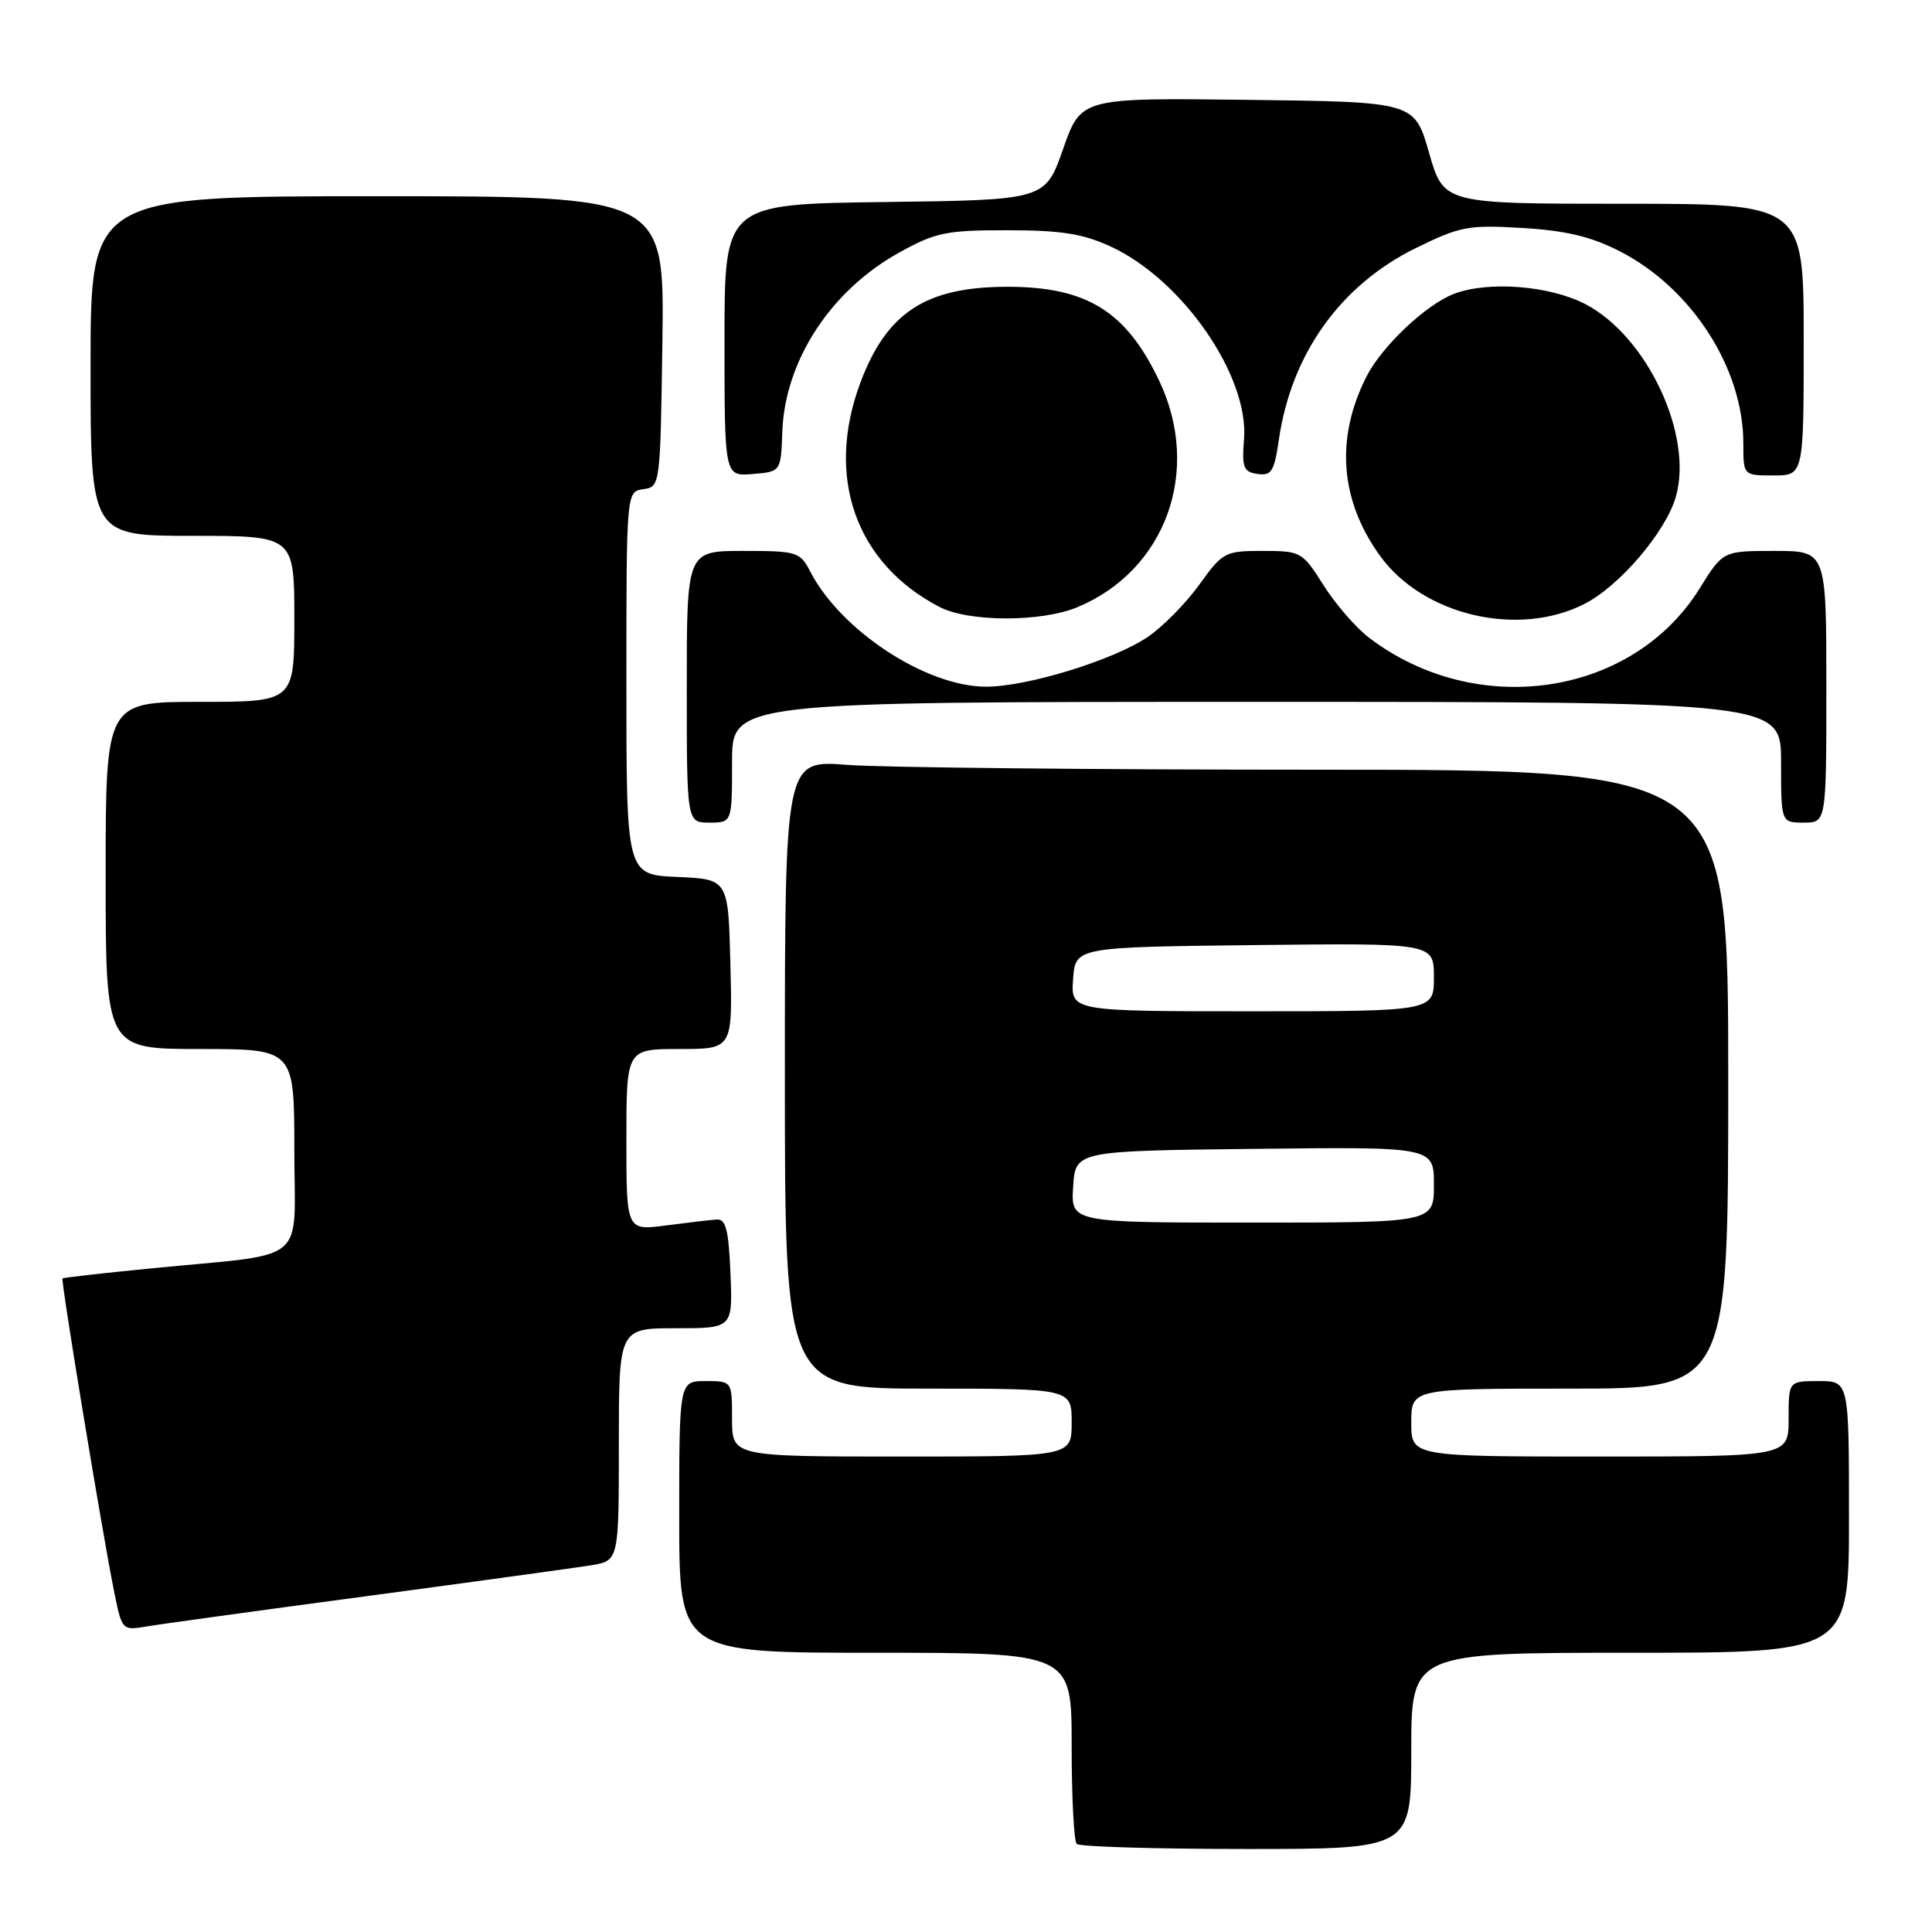 <?xml version="1.0" encoding="UTF-8" standalone="no"?>
<!DOCTYPE svg PUBLIC "-//W3C//DTD SVG 1.1//EN" "http://www.w3.org/Graphics/SVG/1.1/DTD/svg11.dtd" >
<svg xmlns="http://www.w3.org/2000/svg" xmlns:xlink="http://www.w3.org/1999/xlink" version="1.1" viewBox="0 0 256 256">
 <g >
 <path fill="currentColor"
d=" M 187.00 232.00 C 187.00 219.00 187.00 219.00 216.00 219.00 C 245.00 219.00 245.00 219.00 245.00 201.00 C 245.00 183.00 245.00 183.00 241.00 183.00 C 237.00 183.00 237.00 183.00 237.00 188.00 C 237.00 193.00 237.00 193.00 212.00 193.00 C 187.00 193.00 187.00 193.00 187.00 188.50 C 187.00 184.00 187.00 184.00 208.00 184.00 C 229.00 184.00 229.00 184.00 229.00 143.00 C 229.00 102.00 229.00 102.00 174.75 101.99 C 144.91 101.99 116.79 101.70 112.25 101.35 C 104.00 100.70 104.00 100.70 104.00 142.35 C 104.00 184.00 104.00 184.00 123.00 184.00 C 142.00 184.00 142.00 184.00 142.00 188.50 C 142.00 193.00 142.00 193.00 119.50 193.00 C 97.00 193.00 97.00 193.00 97.00 188.00 C 97.00 183.00 97.00 183.00 93.50 183.00 C 90.00 183.00 90.00 183.00 90.00 201.00 C 90.00 219.00 90.00 219.00 116.00 219.00 C 142.00 219.00 142.00 219.00 142.00 231.33 C 142.00 238.12 142.30 243.97 142.67 244.33 C 143.03 244.70 153.16 245.00 165.17 245.00 C 187.00 245.00 187.00 245.00 187.00 232.00 Z  M 48.50 211.51 C 62.80 209.59 76.19 207.75 78.25 207.42 C 82.00 206.82 82.00 206.82 82.00 191.41 C 82.00 176.00 82.00 176.00 89.54 176.00 C 97.09 176.00 97.09 176.00 96.79 168.75 C 96.56 163.05 96.18 161.52 95.00 161.59 C 94.17 161.64 91.14 162.00 88.25 162.38 C 83.00 163.07 83.00 163.07 83.00 151.03 C 83.00 139.00 83.00 139.00 90.03 139.00 C 97.07 139.00 97.07 139.00 96.78 127.75 C 96.50 116.50 96.50 116.50 89.75 116.20 C 83.00 115.91 83.00 115.91 83.00 90.52 C 83.00 65.14 83.00 65.14 85.25 64.82 C 87.48 64.50 87.50 64.36 87.77 45.25 C 88.04 26.00 88.04 26.00 50.02 26.00 C 12.00 26.00 12.00 26.00 12.00 48.50 C 12.00 71.00 12.00 71.00 25.50 71.00 C 39.00 71.00 39.00 71.00 39.00 82.00 C 39.00 93.00 39.00 93.00 26.50 93.00 C 14.00 93.00 14.00 93.00 14.00 116.00 C 14.00 139.00 14.00 139.00 26.50 139.00 C 39.00 139.00 39.00 139.00 39.00 152.41 C 39.00 167.82 41.24 165.98 20.00 168.07 C 13.68 168.69 8.40 169.29 8.28 169.40 C 8.04 169.63 13.49 202.75 15.10 210.78 C 16.14 216.00 16.19 216.06 19.33 215.53 C 21.07 215.23 34.20 213.42 48.50 211.51 Z  M 97.00 101.00 C 97.00 93.00 97.00 93.00 166.50 93.00 C 236.00 93.00 236.00 93.00 236.00 101.00 C 236.00 109.00 236.00 109.00 239.00 109.00 C 242.00 109.00 242.00 109.00 242.00 91.00 C 242.00 73.00 242.00 73.00 235.15 73.00 C 228.30 73.00 228.30 73.00 225.20 77.99 C 216.30 92.30 195.65 95.36 181.39 84.49 C 179.65 83.16 176.94 80.03 175.37 77.54 C 172.57 73.11 172.38 73.00 167.31 73.00 C 162.31 73.00 162.01 73.16 158.92 77.46 C 157.16 79.92 154.09 83.03 152.11 84.38 C 147.57 87.47 136.09 91.00 130.64 90.99 C 122.71 90.97 111.44 83.59 107.37 75.75 C 106.01 73.12 105.62 73.00 98.47 73.00 C 91.00 73.00 91.00 73.00 91.00 91.00 C 91.00 109.00 91.00 109.00 94.00 109.00 C 97.00 109.00 97.00 109.00 97.00 101.00 Z  M 142.78 80.45 C 154.48 75.56 159.24 62.39 153.62 50.50 C 149.24 41.25 144.01 38.00 133.50 38.00 C 122.69 38.00 117.49 41.39 114.00 50.72 C 109.33 63.21 113.38 74.66 124.50 80.43 C 128.37 82.44 137.99 82.45 142.78 80.45 Z  M 209.95 80.02 C 214.59 77.66 220.71 70.49 222.05 65.85 C 224.41 57.70 218.27 44.58 210.09 40.31 C 205.39 37.85 197.23 37.20 192.68 38.93 C 188.95 40.35 183.10 45.88 181.06 49.91 C 176.92 58.08 177.55 66.32 182.89 73.69 C 188.59 81.55 201.18 84.50 209.95 80.02 Z  M 103.66 57.23 C 103.99 47.82 110.06 38.50 119.14 33.47 C 123.97 30.79 125.39 30.50 133.50 30.51 C 140.59 30.51 143.49 30.97 147.16 32.66 C 156.66 37.04 165.51 49.81 164.84 58.19 C 164.54 61.95 164.77 62.54 166.63 62.80 C 168.47 63.07 168.85 62.46 169.45 58.30 C 171.09 46.92 177.60 37.80 187.57 32.89 C 193.48 29.98 194.56 29.78 201.73 30.21 C 207.48 30.55 210.83 31.35 214.62 33.29 C 224.15 38.16 231.02 48.82 231.00 58.75 C 231.00 63.00 231.00 63.00 235.00 63.00 C 239.00 63.00 239.00 63.00 239.00 45.00 C 239.00 27.00 239.00 27.00 215.14 27.00 C 191.29 27.00 191.29 27.00 189.36 20.25 C 187.43 13.50 187.43 13.50 165.34 13.23 C 143.25 12.96 143.25 12.96 140.87 19.73 C 138.50 26.50 138.50 26.50 117.25 26.77 C 96.00 27.04 96.00 27.04 96.00 45.08 C 96.00 63.12 96.00 63.12 99.73 62.81 C 103.47 62.50 103.47 62.50 103.66 57.23 Z  M 142.20 157.25 C 142.50 152.50 142.50 152.50 166.25 152.23 C 190.00 151.96 190.00 151.96 190.00 156.98 C 190.00 162.00 190.00 162.00 165.95 162.00 C 141.89 162.00 141.89 162.00 142.20 157.25 Z  M 142.19 129.75 C 142.50 125.50 142.50 125.50 166.25 125.23 C 190.00 124.96 190.00 124.96 190.00 129.48 C 190.00 134.00 190.00 134.00 165.94 134.00 C 141.89 134.00 141.89 134.00 142.19 129.75 Z "/>
</g>
</svg>